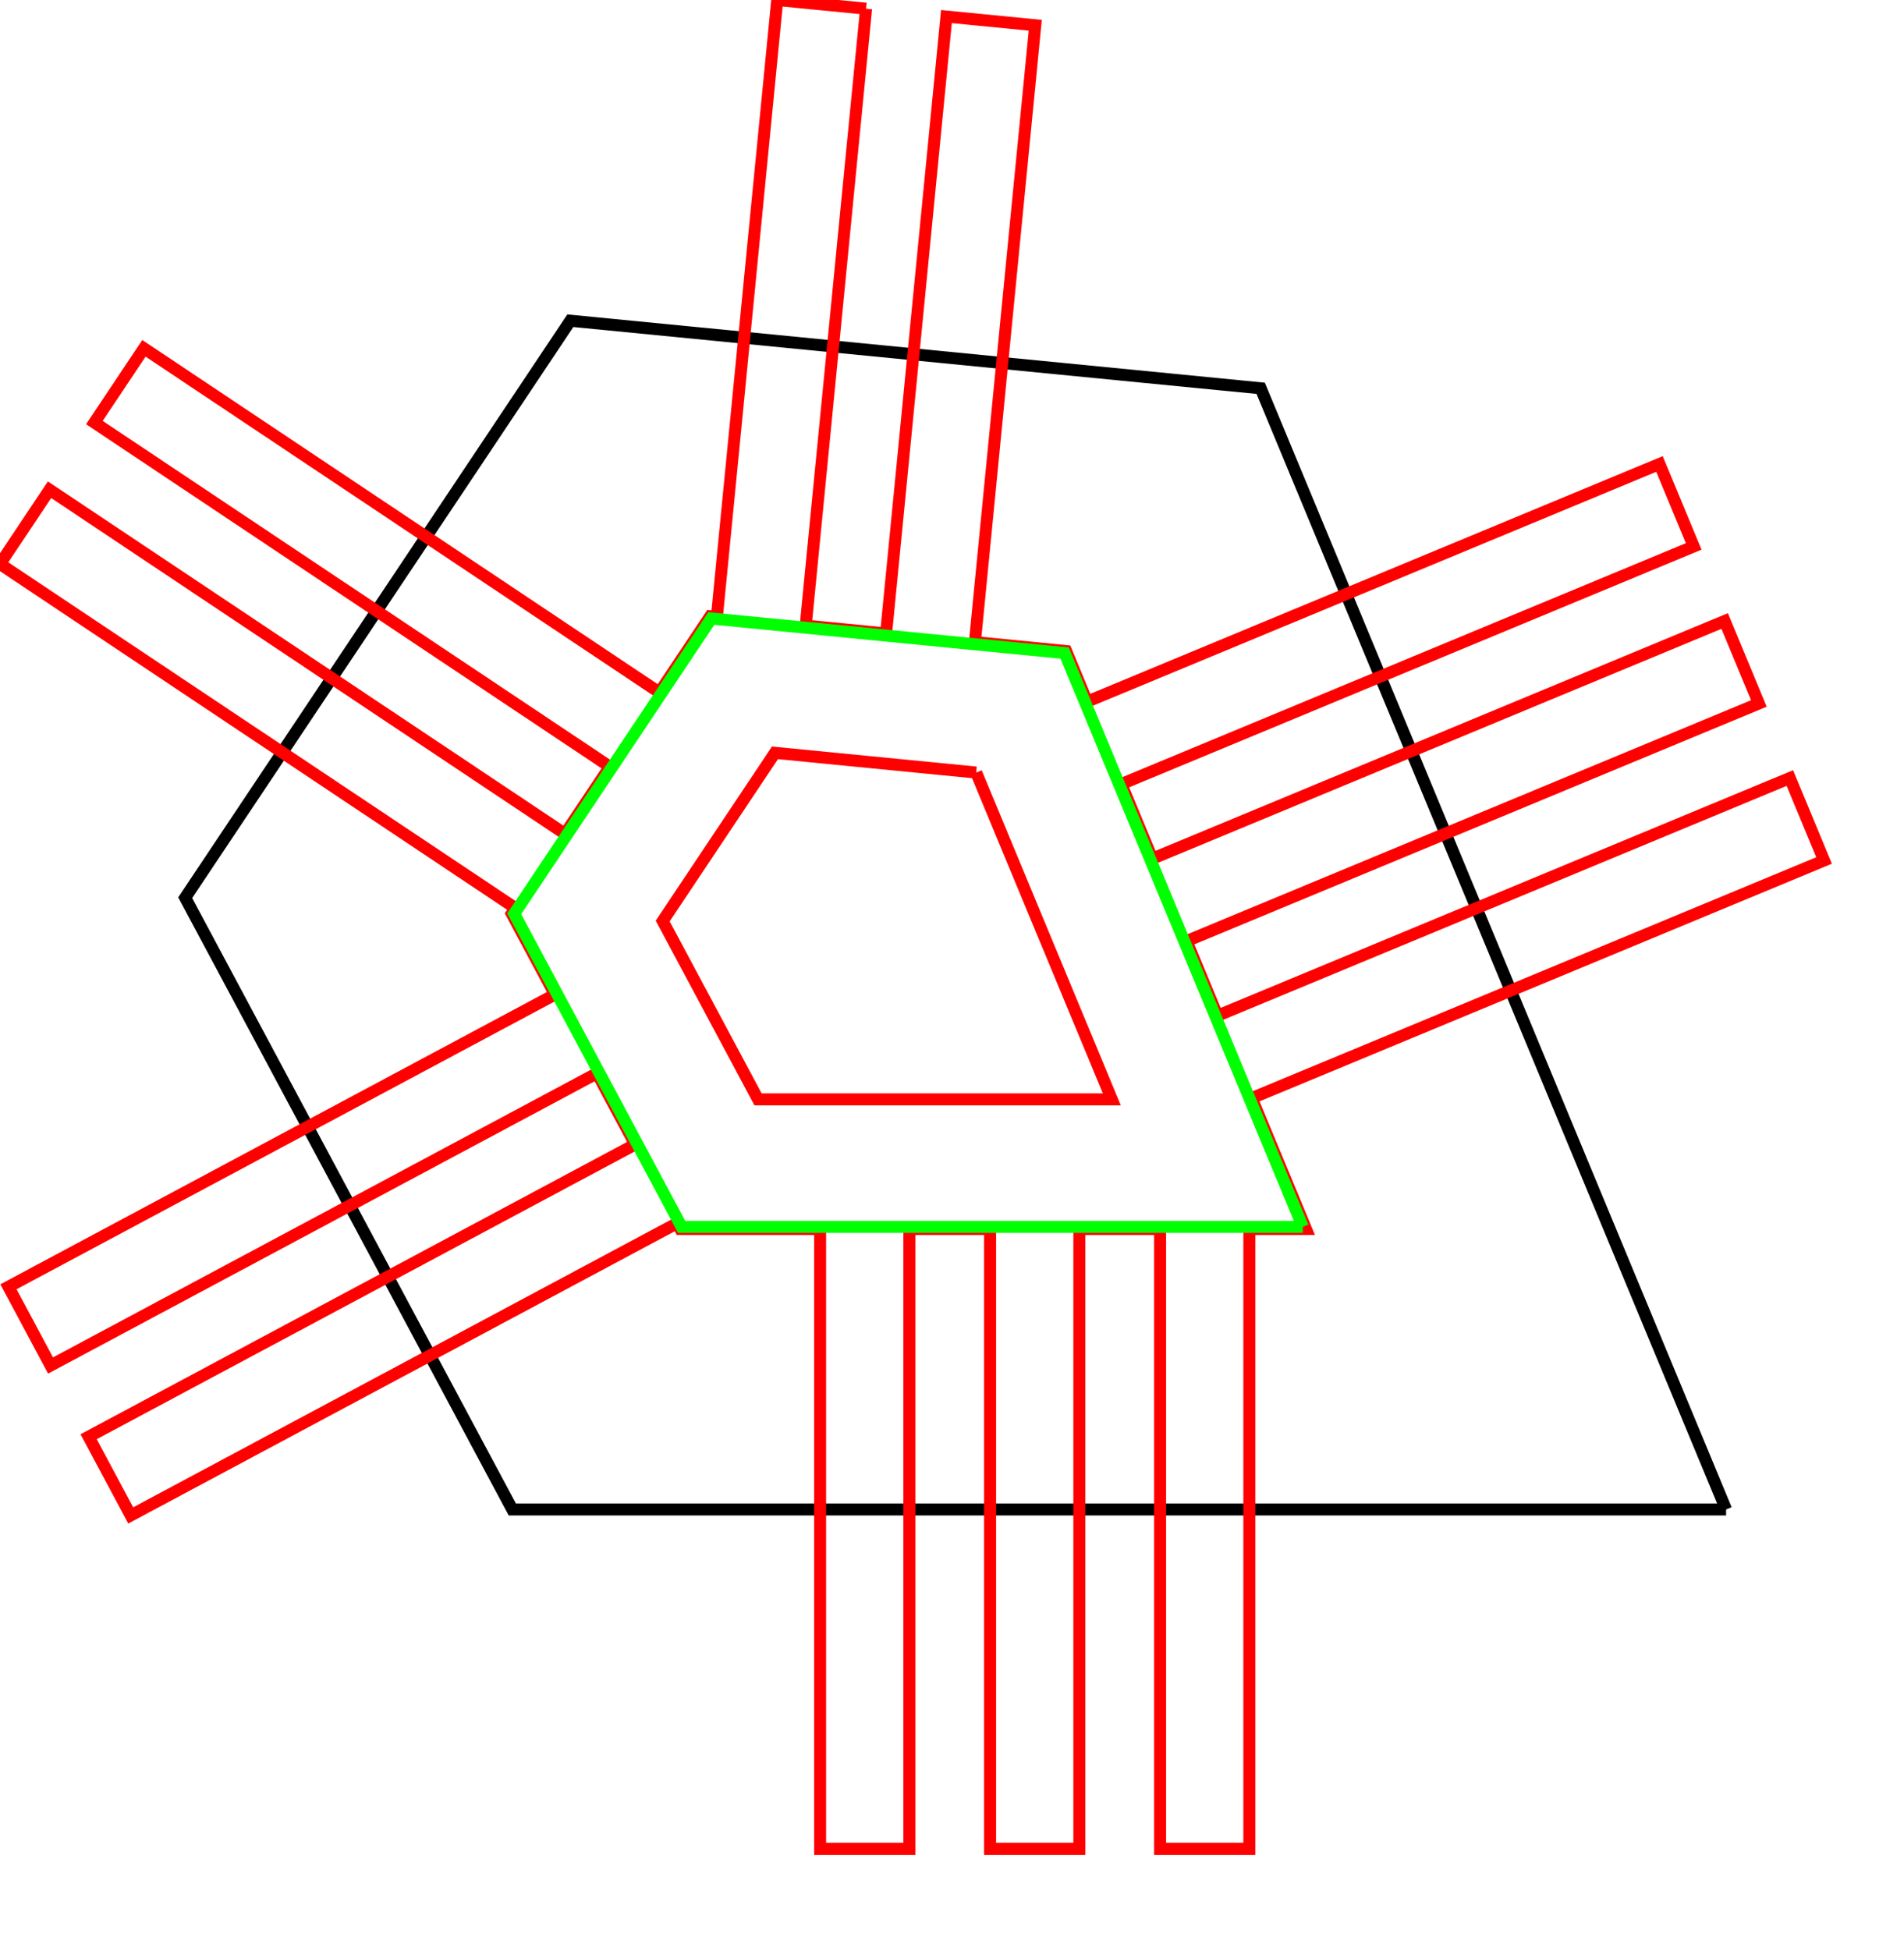 <?xml version="1.0" encoding="utf-8" ?>
<svg baseProfile="full" height="43mm" version="1.1" width="42mm" xmlns="http://www.w3.org/2000/svg" xmlns:ev="http://www.w3.org/2001/xml-events" xmlns:xlink="http://www.w3.org/1999/xlink"><defs /><polyline points="143.907,125.829 42.712,125.829 15.44,74.832 47.55,26.735 105.106,32.368 143.907,125.829" style="fill:none;stroke:#000000" /><polyline points="72.207,0.725 67.173,52.149 73.874,52.805 78.907,1.381 86.312,2.105 81.279,53.529 88.156,54.202 88.883,54.274 90.633,58.489 138.354,38.677 141.207,45.549 93.486,65.361 96.068,71.579 143.788,51.767 146.641,58.639 98.921,78.451 101.502,84.668 149.223,64.857 152.076,71.729 104.355,91.541 107.005,97.922 108.884,102.448 104.161,102.448 104.161,154.117 96.72,154.117 96.72,102.448 89.987,102.448 89.987,154.117 82.546,154.117 82.546,102.448 75.814,102.448 75.814,154.117 68.373,154.117 68.373,102.448 56.723,102.448 56.462,101.959 10.898,126.325 7.389,119.764 52.953,95.398 49.778,89.461 4.214,113.827 0.705,107.265 46.269,82.899 43.011,76.806 42.666,76.162 42.973,75.701 0.0,47.012 4.131,40.824 47.105,69.512 50.843,63.913 7.869,35.224 12.001,29.036 54.974,57.725 58.811,51.978 59.217,51.37 59.768,51.424 64.801,0.0 72.207,0.725" style="fill:none;stroke:#ff0000" /><polyline points="108.618,102.271 56.829,102.271 42.872,76.172 59.305,51.557 88.761,54.44 108.618,102.271" style="fill:none;stroke:#00ff00" /><polyline points="81.385,64.399 92.695,91.641 63.199,91.641 55.25,76.776 64.609,62.756 81.385,64.399" style="fill:none;stroke:#ff0000" /></svg>